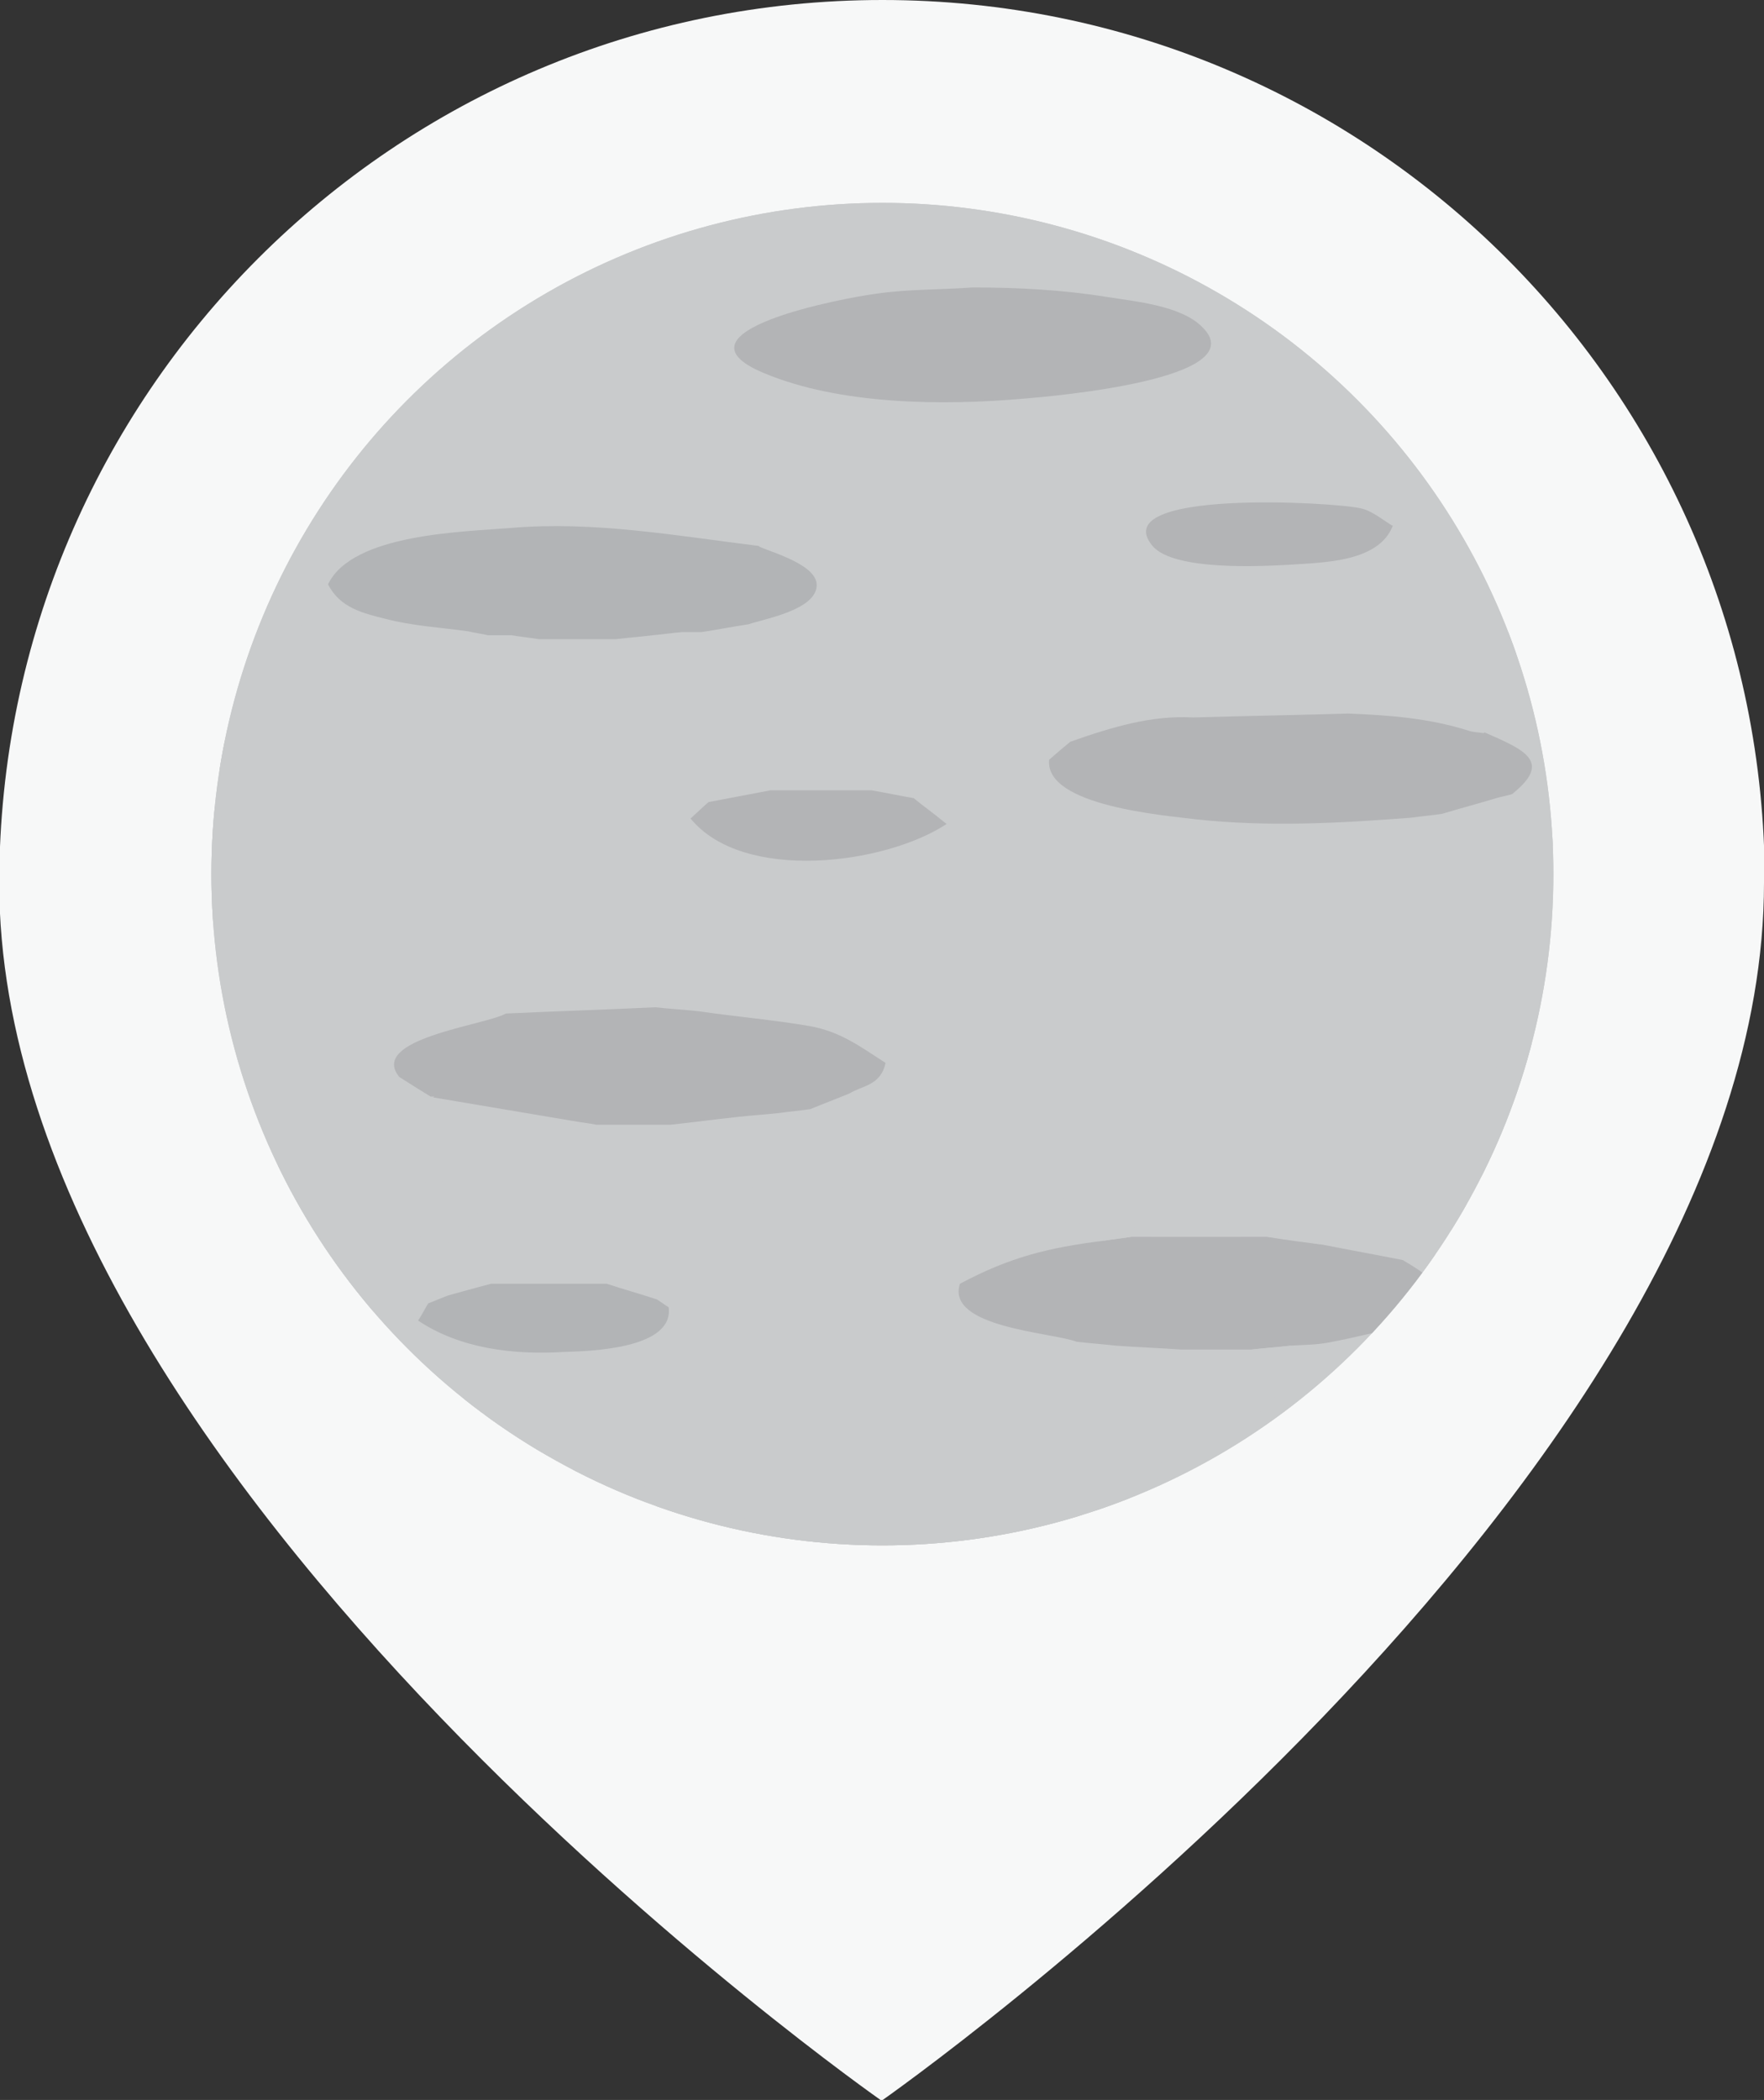 <?xml version="1.0" encoding="UTF-8"?>
<svg id="_레이어_2" data-name="레이어 2" xmlns="http://www.w3.org/2000/svg" xmlns:xlink="http://www.w3.org/1999/xlink" viewBox="0 0 22.53 26.81">
  <rect x="0" y="0" width="22.53" height="26.81" fill="#333333" stroke="none"/>
  <defs>
    <style>
      .cls-1 {
        clip-path: url(#clippath);
      }

      .cls-2 {
        fill: #f7f8f8;
      }

      .cls-3 {
        fill: #b3b4b6;
      }

      .cls-4 {
        fill: #b2b4b6;
      }

      .cls-5 {
        fill: #c9cbcc;
      }

      .cls-6 {
        fill: #11253a;
      }

      .cls-7 {
        fill: #707782;
      }
    </style>
    <clipPath id="clippath">
      <circle class="cls-5" cx="11.27" cy="11.16" r="8.57"/>
    </clipPath>
  </defs>
  <g id="_레이어_1-2" data-name="레이어 1">
    <g>
      <path class="cls-2" d="m22.53,11.27c0,7.67-11.27,15.55-11.27,15.55,0,0-11.27-7.87-11.27-15.55C0,5.04,5.04,0,11.27,0s11.27,5.04,11.27,11.27Z"/>
      <g>
        <circle class="cls-5" cx="11.27" cy="11.16" r="8.57"/>
        <g class="cls-1">
          <path class="cls-5" d="m7.91,2.27c-.15-.2-.31-.39-.47-.6-.13.1-.24.2-.1.37.09.01.17.02.28.04.03.09.05.18.08.27-.05.02-.1.04-.15.05-.32-.06-.63-.19-.93-.08,0,.02.02.04.02.06h.34c-.05.14-.09.24-.13.35-.05.02-.1.04-.15.07-.05-.06-.11-.11-.17-.18-.2.12-.38.23-.56.34.03.08.05.15.07.21-.04.02-.08.04-.12.06-.04-.08-.08-.16-.12-.24-.19-.17-.31-.24-.83.39.01.05.03.1.04.15-.08.04-.13.06-.18.09-.03.09-.06.16-.09.23-.02,0-.04,0-.06-.01,0-.07-.02-.13-.03-.28-.12.11-.2.19-.27.27.13.13.22.23.32.33-.02.02-.04.04-.06.06-.16-.09-.32-.18-.49-.27-.04.09-.07.14-.1.21.07.04.13.07.18.1-.29.44-.59.77-.97.93-.06.23-.11.4-.17.62.01.01.06.05.11.09l-.1.16c-.21-.19-.25-.42-.16-.69-.07.09-.15.18-.22.27.02.18.04.34.05.42-.23.39-.38.92-.73,1.21-.03.08-.07.17-.11.26.04.05.09.11.14.18-.12.16-.24.32-.37.48.03.09.07.19.1.29-.07.05-.13.09-.21.14.14.32-.29.58-.07.92q.08-.17.24-.13c0,.08,0,.16,0,.24-.03.3-.06.6-.1.9-.1.69-.03,1.37.1,2.04.07.65.26,1.27.5,1.88.05.12.09.23.14.35.03.08.07.16.1.25l.24.46.29.54c.37.48.73.96,1.1,1.44.38.35.75.69,1.13,1.04.13.1.27.2.4.3.67.59,1.66.89,2.46,1.24.64.25,1.31.39,2,.43.2.02.4.03.6.05.38,0,.76-.02,1.15-.02.48-.09.96-.17,1.43-.26.14-.03.27-.07.41-.1.81-.23,1.57-.59,2.28-1.03.79-.49,1.5-1.09,2.13-1.78l.82-1.06c.07-.12.14-.24.21-.36.15-.28.29-.55.44-.83.01,0,.02-.02.01-.03.06-.14.12-.28.19-.41.09-.25.18-.49.27-.74.51-1.1.41-2.5.39-3.68-.02-.13-.03-.26-.05-.4-.05-.27-.1-.54-.14-.81-.02-.09-.04-.19-.06-.28-.06-.27-.12-.54-.16-.74-.13-.28-.23-.49-.33-.71-.06-.44-.53-1.01-.77-1.39-.27-.42-.59-.79-.9-1.18-.63-.79-1.58-1.35-2.39-1.96-.75-.27-1.58-.56-2.4-.86.12-.1.23-.2.39-.34-.13-.04-.21-.06-.25-.08-.23.12-.43.23-.62.33-.23-.03-.46-.06-.7-.1.02-.06.04-.13.05-.16.27-.09.55.08.78-.25-.45-.04-.84-.08-1.21.08-.35-.35-.76-.15-1.12-.2-.09.08-.16.14-.25.21-.13-.04-.59-.25-.65,0,.14.11.25.19.37.28l-.89.15c-.05-.29-.28-.23-.52-.31.12.16.2.26.27.36-.06.02-.13.04-.19.06-.12-.03-.24-.06-.4-.1-.02-.01-.07-.06-.14-.13-.06.08-.1.14-.12.15.03.12.04.19.06.26-.08.03-.16.05-.24.08Zm12.45,5.21v-.55c-.14-.09-.27-.18-.42-.28.03.62.08.7.42.84Zm-2-2.9s.05-.05.08-.07c-.27-.29-.53-.57-.8-.86-.02.02-.04.03-.06.05.2.35.42.68.78.88Z"/>
          <path class="cls-5" d="m19.67,15.12c-.08-.16-.16-.29-.27-.44-.07.12-.11.18-.13.22-.24.07-.68.32-.76-.07.11-.04.23-.09.34-.13-.04-.04-.09-.08-.13-.12-.04-.09-.08-.18-.14-.31h.32c-.05-.17-.09-.32-.14-.48.05-.04.11-.08.16-.12.06.09.12.17.18.26-.02,0-.05.01-.07.02.05-.21.1-.42.15-.63.02,0,.03,0,.05.01v-1.15s.11-.04.23-.09v-1.11s-.08-.03-.16-.07c.05-.09.1-.17.16-.25.15.01.3.02.51.03-.15.12-.26.2-.32.25v1.99c-.17.06-.27.17-.11.41.07-.07.14-.13.21-.19.32.23-.72,1.67.09,1.53-.06.14-.12.28-.19.41Z"/>
          <path class="cls-5" d="m1.8,9.69s0,.1,0,.15c.01,0,.03-.02.04-.03.12.15.23.3.36.46.05-.15.1-.31.15-.46.03,0,.06,0,.09,0,.02.15.04.3.07.46-.08.05-.14.08-.16.09-.07.65-.13,1.27-.2,1.89-.04,0-.07-.02-.11-.03-.08.13-.16.26-.24.4-.14-.68-.2-1.36-.1-2.04.04-.3.07-.6.1-.9Z"/>
          <path class="cls-5" d="m3.08,16.1c.08-.06.17-.13.25-.2-.01-.11-.03-.22-.04-.32.02,0,.04-.01.05-.02.07.1.14.19.24.32.08-.11.13-.2.18-.26-.17-.21-.31-.38-.46-.56.04.05.08.1.12.16.06-.14.11-.28.16-.42.1.09.19.17.24.21.08.14.14.26.2.37l.05-.02c.12.29.25.59.38.9.05-.02.13-.04.22-.07.06.06.13.12.16.15-.03.24-.06.45-.1.68-.11-.16-.21-.3-.32-.45-.07-.02-.14-.04-.2-.06-.14-.17-.28-.33-.43-.52-.1.02-.22.04-.36.07-.02.11-.03.22-.05.34.2.17.38.32.59.5,0,.05-.02.13-.03.15.09.19.16.33.24.48-.37-.48-.73-.96-1.1-1.44Z"/>
          <path class="cls-6" d="m3.13,6.07c-.21.41-.45.8-.64,1.22-.31.68-.54,1.38-.66,2.12,0,.01-.02.02-.03.04q-.16-.04-.24.13c-.21-.34.21-.6.07-.92.07-.05.13-.09.21-.14-.03-.1-.07-.21-.1-.29.13-.16.24-.32.37-.48-.06-.07-.1-.13-.14-.18.04-.1.07-.19.11-.26.35-.29.5-.82.73-1.21,0-.08-.03-.25-.05-.42.07-.08.14-.18.22-.27-.09.27-.05.5.16.69Z"/>
          <path class="cls-6" d="m10.33,1.75c-.08,0-.16,0-.24,0-.11-.09-.23-.17-.37-.28.06-.24.52-.03.65,0,.09-.08.16-.13.25-.21.36.05.77-.14,1.12.2.37-.16.76-.12,1.21-.08-.22.33-.51.16-.78.25,0,.03-.03.09-.05.16-.08-.02-.16-.03-.24-.05-.52,0-1.03,0-1.55,0Z"/>
          <path class="cls-5" d="m20.12,13.96c-.05-.11-.1-.22-.15-.34.06-.08.11-.16.16-.24.02-.31.05-.62.07-.94-.12.05-.24.09-.35.14-.02-.02-.03-.04-.05-.06.05-.14.1-.29.17-.49.06.15.1.23.15.35.1-.06.18-.1.23-.13v-1.15s-.02,0-.03,0c.06-.19.11-.39.17-.58-.02,0-.03-.01-.05-.02.02-.07.05-.14.07-.21.03,1.18.12,2.57-.39,3.68Z"/>
          <path class="cls-6" d="m5.95,3.25c-.41.31-.82.62-1.22.94-.1-.1-.19-.2-.32-.33.08-.08.16-.15.27-.27.02.14.02.21.03.28.02,0,.04,0,.06.01.03-.07.06-.15.09-.23.05-.02.11-.05.18-.09-.01-.05-.02-.1-.04-.15.51-.64.64-.56.83-.39.04.08.08.16.12.24Z"/>
          <path class="cls-6" d="m4.67,4.24c-.48.56-.95,1.12-1.43,1.68-.05-.04-.1-.08-.11-.09.06-.22.11-.39.17-.62.38-.16.68-.49.97-.93-.05-.03-.11-.06-.18-.1.03-.06.06-.12.1-.21.17.09.33.18.49.27Z"/>
          <path class="cls-5" d="m17.92,16.09c.24-.15.42-.15.52.06.13.28.29.37.56.19l-.82,1.06c-.01-.09-.02-.18-.04-.32-.05-.03-.13-.09-.21-.14.61-.33.59-.51,0-.84Z"/>
          <path class="cls-5" d="m10.78,20.59c0-.38.09-.45.65-.43.16.11.28.17.46.23.01.05.02.11.04.18-.38,0-.76.02-1.15.02Z"/>
          <path class="cls-5" d="m20.25,8.8c-.4-.25-.33-.63-.49-1.01-.1-.03-.19-.05-.35-.1.14-.14.25-.24.35-.34.1.21.2.43.33.71.04.19.1.46.16.74Z"/>
          <path class="cls-5" d="m8.18,20.11c.63,0,1.25.06,1.82.37.06.03.12.04.18.06-.69-.04-1.36-.18-2-.43Z"/>
          <path class="cls-6" d="m20.35,7.49c-.35-.14-.39-.22-.42-.84.15.1.28.19.42.28v.55Z"/>
          <path class="cls-6" d="m7.56,2.41c-.23.11-.46.22-.7.33.04-.11.08-.21.13-.35h-.34s-.02-.04-.02-.06c.31-.11.62.01.93.08Z"/>
          <path class="cls-6" d="m18.35,4.59c-.36-.2-.58-.53-.78-.88.02-.02.04-.03.06-.05.27.29.53.57.8.86-.03.02-.05.05-.08.07Z"/>
          <path class="cls-6" d="m6.71,2.81c-.22.13-.43.25-.65.38-.02-.07-.05-.13-.07-.21.17-.11.35-.22.56-.34.06.06.11.12.17.18Z"/>
          <path class="cls-6" d="m7.91,2.27c-.07.03-.14.05-.2.08-.03-.09-.05-.18-.08-.27-.11-.01-.19-.03-.28-.04-.14-.17-.03-.27.1-.37.16.21.31.4.47.6Z"/>
          <path class="cls-6" d="m13.3,1.98c-.16-.03-.32-.05-.49-.08.2-.1.39-.21.62-.33.04.01.12.04.25.08-.15.13-.27.24-.39.34Z"/>
          <path class="cls-5" d="m19.21,15.98c-.02-.08-.03-.16-.05-.26.09-.17.19-.35.31-.56.04,0,.11,0,.18-.01-.15.28-.29.55-.44.83Z"/>
          <path class="cls-6" d="m8.75,2.01c-.2.06-.4.12-.6.19-.02-.07-.03-.14-.06-.26.01-.02.06-.08.12-.15.08.07.13.11.14.13.16.04.28.07.4.1Z"/>
          <path class="cls-6" d="m9.19,1.91c-.08.02-.17.03-.25.05-.08-.1-.15-.2-.27-.36.24.08.48.02.52.31Z"/>
          <path class="cls-5" d="m13.36,20.31c.05-.12.1-.25.16-.4.09.11.17.2.25.3-.14.03-.27.07-.41.1Z"/>
          <path class="cls-5" d="m5.31,18.58h.38c0,.12.02.21.02.3-.13-.1-.27-.2-.4-.3Z"/>
          <path class="cls-5" d="m2.55,15.1c.1.04.21.09.3.13-.03.15-.04.24-.06.33l-.24-.46Z"/>
          <path class="cls-3" d="m5.55,14s-.03,0-.05,0c-.13-.08-.26-.16-.4-.25-.4-.49,1.1-.66,1.36-.81.64-.03,1.28-.05,1.91-.08.18.02.36.03.55.05.47.07.96.11,1.42.19.39.07.63.25.97.47-.06.29-.3.29-.46.39-.17.07-.33.13-.5.2-.13.02-.26.03-.4.05-.18.02-.35.03-.53.05-.29.03-.57.07-.86.1-.31,0-.63,0-.94,0-.1-.02-.2-.03-.31-.05-.59-.1-1.19-.2-1.78-.3Z"/>
          <path class="cls-3" d="m18.96,9.35c.5.22.88.37.35.79-.07.02-.13.03-.2.05-.23.07-.46.13-.69.2-.13.02-.26.03-.4.05-.92.07-1.82.12-2.75.02-.39-.05-1.93-.17-1.87-.76.1-.09.21-.18.27-.23.54-.19,1.04-.34,1.57-.31.66-.02,1.32-.03,1.98-.05.52.02,1.04.06,1.54.22.06.02.13.02.19.03Z"/>
          <path class="cls-3" d="m17.92,16.09c.59.34.61.52,0,.84-.32.07-.63.15-.95.21-.16.03-.32.03-.49.04-.17.02-.33.03-.5.05-.3,0-.6,0-.89,0-.28-.02-.56-.03-.84-.05-.17-.02-.33-.03-.5-.05-.31-.12-1.67-.18-1.49-.74.64-.34,1.12-.46,1.84-.55.12-.02.23-.03.35-.05.08,0,.16,0,.25,0,.38,0,.76,0,1.14,0,.12,0,.23,0,.35,0,.23.03.46.06.7.1.35.07.69.13,1.04.2Z"/>
          <path class="cls-3" d="m12.43,3.67c.57,0,1.14.03,1.7.12.37.06.96.11,1.23.39.66.66-1.92.88-2.29.91-1.03.09-2.35.08-3.32-.33-1.26-.53,1.05-.96,1.44-1.01.41-.06.82-.05,1.23-.08Z"/>
          <path class="cls-5" d="m10.43,19.95c-.31-.3-.92-.21-1.29-.06-.16-.02-.31-.04-.48-.06v-.2c-.06-.01-.13-.03-.24-.05-.02-.17-.04-.35-.06-.58h.48v.24c.42.07.82.2,1.25.22.44.03.88,0,1.31.07.02.02.08.06.14.11.3.05.52-.09.68-.25.51-.11,1.67-.15,2.02-.57.08-.01.15-.02.24-.03.04-.06.09-.13.14-.21.05.04.1.08.13.11.11-.02.2-.04.29-.05,0,.03.02.06.03.09-.21.12-.43.24-.65.37.01.04.03.08.03.1-.21.04-.42.08-.62.11-.03.07-.05.13-.07.19-.2.02-.39.03-.61.05-.02.02-.05.08-.11.18-.84.07-1.71.14-2.61.21Z"/>
          <path class="cls-4" d="m6.26,16.39s.1,0,.15,0c.4,0,.79,0,1.19,0,.05,0,.1,0,.15,0,.21.07.43.13.64.2.05.03.1.07.15.1.07.53-1,.56-1.33.57-.65.04-1.33-.04-1.87-.4.06-.09.09-.16.13-.22.08-.03.17-.07.25-.1.18-.05.36-.1.55-.15Z"/>
          <path class="cls-3" d="m11.13,10.09c.18.03.36.07.54.1.12.1.25.19.42.33-.79.52-2.6.75-3.27-.07.11-.1.17-.16.23-.21.26-.05.53-.1.79-.15.43,0,.86,0,1.29,0Z"/>
          <path class="cls-3" d="m17.79,6.71c-.18.47-.89.47-1.32.5-.36.02-1.48.08-1.75-.24-.61-.73,2.33-.56,2.66-.48.14.03.27.14.4.22Z"/>
          <path class="cls-5" d="m6.49,18.59c-.1-.37-.42-.31-.64-.37-.05-.12-.1-.23-.16-.36h.38s.05.1.11.21c.09-.09.17-.17.28-.28.1.02.23.04.38.06.04.06.08.12.11.17.29.07.58-.23.88.03-.36.2-.76.04-1.19.14.16.14.27.23.37.32-.01.02-.03.04-.04.05-.05-.02-.11-.04-.16-.06-.11.03-.23.07-.33.1Z"/>
          <path class="cls-5" d="m12.06,15.62c.11-.11.23-.21.32-.3.19.01.32.02.45.03.09-.12.17-.23.26-.36.11.03.23.06.36.1.03-.05.07-.11.13-.19.11,0,.23.02.33.03.15-.03.29-.07.44-.1.05.1.09.18.13.25-.81.2-1.6.39-2.39.59-.01-.02-.02-.04-.03-.05Z"/>
          <path class="cls-5" d="m16.88,15.89c-.23-.03-.46-.06-.7-.1.09-.04.18-.08.3-.13-.09-.06-.15-.11-.22-.16,0-.02,0-.04,0-.06h.99s.01-.07.02-.11c-.32-.11-.35-.15-.47-.46.18.03.3.05.45.07.11.11.25.24.41.39.06,0,.15,0,.24-.01,0,.03,0,.07,0,.1-.11,0-.23.01-.36.02-.22.33-.62.18-.94.26.11.08.2.14.29.2Z"/>
          <path class="cls-5" d="m15.75,14.99c0,.11.01.2.02.33h-.62c-.06-.05-.14-.13-.23-.21-.09.04-.18.08-.28.12-.01-.02-.02-.04-.04-.05.04-.05.08-.11.13-.18-.05-.04-.1-.09-.16-.13.09-.19.88-.11,1.17.12Z"/>
          <path class="cls-5" d="m18.07,15.7c.08-.1.13-.17.19-.25-.04-.08-.08-.16-.14-.27.12-.02.22-.03.31-.04.08.09.14.17.21.26.07-.02.14-.04.23-.07,0,.14.02.28.03.49-.19-.06-.35-.11-.55-.17-.05,0-.14.03-.28.05Z"/>
          <path class="cls-5" d="m2.73,10.29c.25.21.24,1.09-.05,1.55-.05-.08-.1-.15-.15-.22.03,0,.05,0,.08,0,.04-.44.08-.88.12-1.33Z"/>
          <path class="cls-5" d="m8.29,19c-.02.08-.04.19-.05.28-.22-.05-.42-.1-.64-.15-.09-.12-.21-.27-.33-.43,0-.02.02-.04.03-.05.31.11.62.22,1,.35Z"/>
          <path class="cls-5" d="m14.45,15.79c-.12.02-.23.03-.35.05,0-.24-.37-.21-.53-.24,0-.03,0-.07,0-.1.31-.05.62-.09.96-.14,0,.13.01.21.02.29-.07.03-.13.06-.21.09.06.03.09.04.12.05Z"/>
          <path class="cls-5" d="m5.27,16.07c-.09.1-.18.21-.26.3-.03-.17-.05-.34-.08-.53.37.31.42-.19.69-.24.07.04.15.1.27.18-.22.12-.4.21-.58.31l-.04-.02Z"/>
          <path class="cls-5" d="m17.79,11.28c-.21.07-.42.13-.66.21-.09-.04-.21-.09-.33-.14,0-.02,0-.04.01-.06.32-.04.64-.08.96-.12,0,.04.01.08.02.12Z"/>
          <path class="cls-5" d="m16.77,14.66c.02-.44.04-.85.07-1.27.04,0,.08,0,.12.01-.01.1-.02.19-.04.33.12.26.07.78-.15.92Z"/>
          <path class="cls-5" d="m2.46,9.08c-.02-.22-.03-.45-.05-.72.07-.04.17-.1.26-.15.02.02.04.04.06.06-.22.24.04.6-.18.83-.03,0-.06,0-.09-.01Z"/>
          <path class="cls-5" d="m7.5,15.2h.55s0,.03,0,.04h.6s0,.05,0,.07c-.34.07-.75-.17-1.03.23-.04-.11-.07-.19-.13-.34Z"/>
          <path class="cls-5" d="m2.41,13.37c-.18-.14-.18-.79,0-1.01v1.01Z"/>
          <path class="cls-5" d="m2.69,9.33c.13.09.23.17.34.25-.01.09-.02.2-.04.33-.05-.05-.09-.09-.12-.12-.04.03-.08.06-.18.13v-.59Z"/>
          <path class="cls-5" d="m16.87,13.29c-.19-.38-.02-.73-.03-1.07,0,.34.29.66.03,1.07Z"/>
          <path class="cls-5" d="m15.02,17.91h.41c.02.19.05.38.08.61-.05.01-.11.03-.24.07.04-.15.07-.25.1-.36-.1-.09-.2-.19-.35-.32Z"/>
          <path class="cls-5" d="m15.63,17.87c.18,0,.35-.02.53-.03,0,0,0,.02,0,.03.11-.03.22-.06.34-.09l.03.07c-.1.07-.2.14-.28.19-.23-.03-.43-.05-.63-.07,0-.03,0-.06,0-.1Z"/>
          <path class="cls-5" d="m5.2,14.73c-.07.05-.13.09-.24.16.01-.14.02-.23.03-.36-.12.07-.19.11-.27.16-.01,0-.02-.02-.03-.03l.28-.51s.04.02.06.03c-.02.05-.04.1-.06.16.07.12.13.23.22.39Z"/>
          <path class="cls-5" d="m11.4,14.88c-.17.11-.34.22-.48.3-.19-.02-.33-.03-.47-.05,0-.02,0-.03-.01-.05.14-.02.28-.03.37-.05.2-.1.37-.18.53-.26.01.03.03.06.04.1Z"/>
          <path class="cls-5" d="m10.05,15.26c-.26.01-.51.23-.84.03.31-.1.56-.25.84-.03Z"/>
          <path class="cls-5" d="m15.07,11.26c-.28-.04-.56-.07-.84-.11.18-.2.56-.16.84.11Z"/>
          <path class="cls-5" d="m15.84,15.79c-.38,0-.76,0-1.14,0,.27-.19.68-.04,1.05-.2.02.05.06.12.09.2Z"/>
          <path class="cls-5" d="m6.45,18.56c.02.07.04.11.06.17.15-.02.29-.04.45-.06-.03.07-.07.13-.1.19h-.31c-.08-.06-.18-.14-.31-.25.11-.02.17-.04.21-.05Z"/>
          <path class="cls-5" d="m12.37,20.08c.1-.22.27-.22.61,0h-.61Z"/>
          <path class="cls-5" d="m5.96,15.76c.02-.12.04-.18.06-.29.15.05.27.08.39.12,0,.04,0,.07,0,.11-.13.02-.27.04-.45.06Z"/>
          <path class="cls-5" d="m5.87,15.36c-.06-.13-.08-.19-.14-.31h.41s.02.05.03.07c-.09.07-.17.14-.3.24Z"/>
          <path class="cls-5" d="m19.44,8.37c-.16-.03-.28-.06-.4-.08,0-.02-.02-.04-.03-.06.1-.06.21-.13.35-.22.03.16.05.24.08.36Z"/>
          <path class="cls-5" d="m19.12,13.94l-.05-.07s-.01.06-.02.09c.02,0,.05-.01.07-.02Z"/>
          <path class="cls-7" d="m10.33,1.75c.52,0,1.03,0,1.55,0-.52,0-1.03,0-1.55,0Z"/>
          <path class="cls-5" d="m2.5,9.22c-.03.09-.06.18-.09.26h-.07c-.04-.14-.08-.29-.14-.49.12.1.2.16.29.23Z"/>
          <path class="cls-5" d="m15.99,17.23c.17-.02.33-.03.5-.05-.07.22-.26.24-.5.05Z"/>
          <path class="cls-5" d="m5.64,15.08c-.12.02-.18.02-.29,0,.04-.1.07-.19.1-.28.03,0,.06,0,.1,0,.03.08.06.17.1.28Z"/>
          <g>
            <path class="cls-5" d="m3.89,7.89c-.17.26.03.3.14.4-.01.09-.03.18-.05.33.11-.02.2-.04.29-.06v-.26s-.07.07-.1.1c-.09-.17-.19-.34-.28-.51Z"/>
            <path class="cls-5" d="m7.06,8.92s0,.06,0,.09c.21-.01.43-.02.67-.03.04.03.11.08.18.13.13-.04.27-.08.41-.12,0-.02,0-.05,0-.07h-1.25Z"/>
          </g>
          <path class="cls-5" d="m11.5,16.2c-.1-.07-.15-.1-.23-.15.07-.08.13-.16.23-.28v.44Z"/>
          <path class="cls-4" d="m9.69,6.97c-1.05-.13-2.11-.32-3.16-.23-.6.05-2.03.07-2.34.72.15.3.45.37.73.44.34.09.7.11,1.06.16h0c.08.02.17.03.25.05.1,0,.2,0,.3,0,.12.02.23.03.35.05.33,0,.66,0,.99,0,.16-.02.31-.03.47-.05,0,0,0,0,0,0,.12-.01.25-.03.37-.04.08,0,.16,0,.25,0,.2-.03.4-.07.6-.1.21-.07.84-.18.87-.48.03-.27-.55-.43-.73-.51Z"/>
        </g>
      </g>
    </g>
  </g>
</svg>